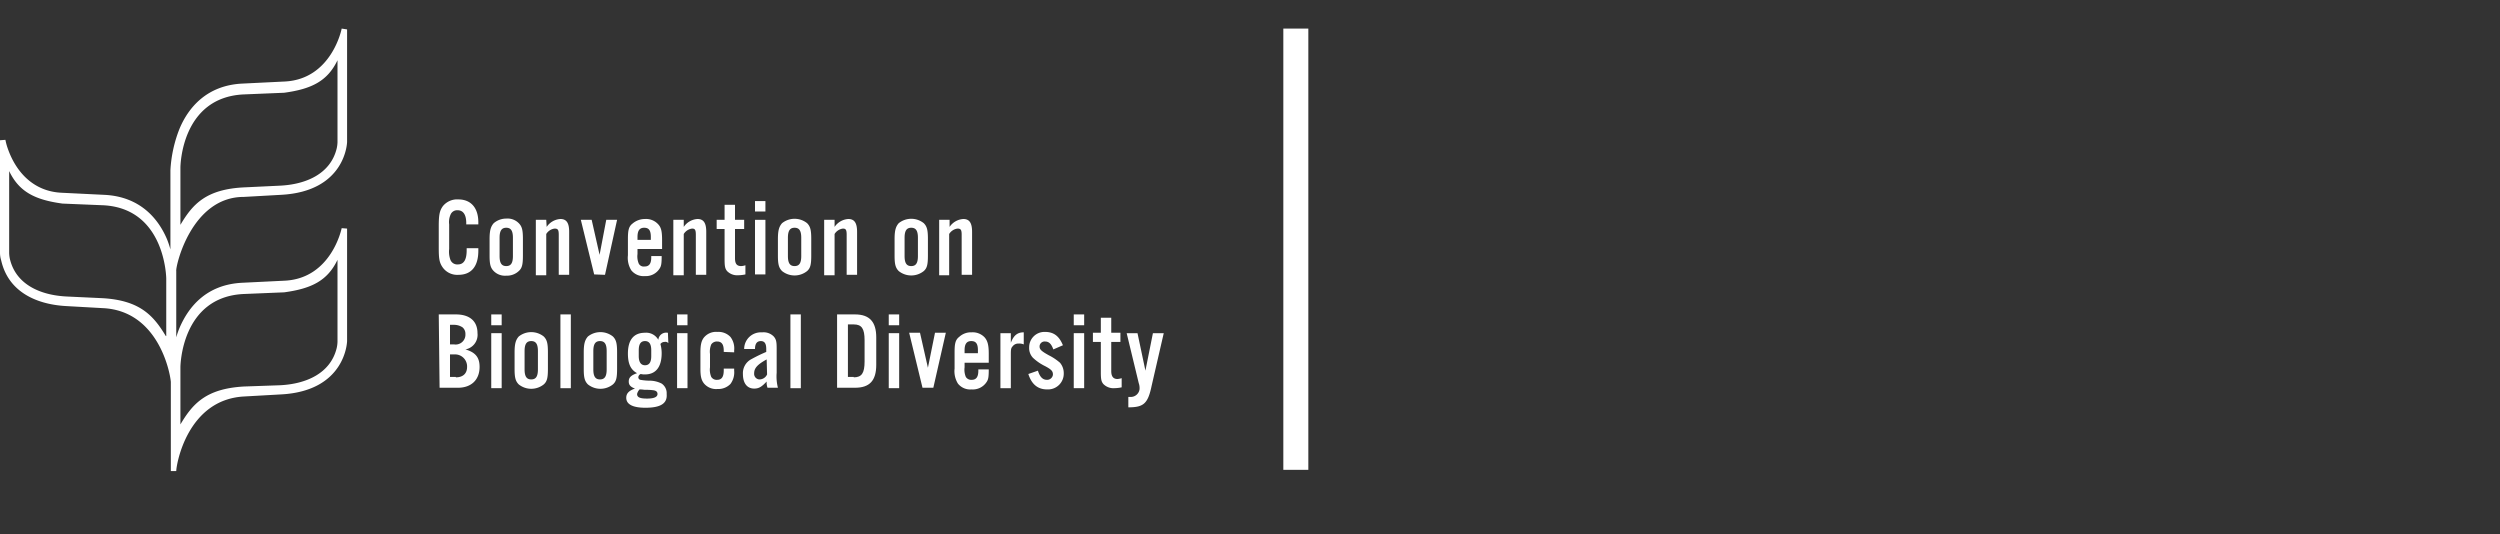 <svg xmlns="http://www.w3.org/2000/svg" xmlns:xlink="http://www.w3.org/1999/xlink" viewBox="0 0 600 128.19" preserveAspectRatio="xMinYMax meet" class="logo" data-v-370a2dc1=""><rect x="0" y="0" width="600" height="128.19" fill="#333333" stroke="none"/><title>CORAL REEFS</title> <desc> CORAL REEFS </desc> <defs><style>.a{fill:none;}.b{clip-path:url(#a);}.c{clip-path:url(#b);}.d,.f,.g{fill:#fff;}.e{clip-path:url(#c);}.f,.g{font-size:63px;font-family:Roboto-Black, , sans-serif;font-weight: 900;}.f{letter-spacing:0.03em;}.g{letter-spacing:0.07em;}</style> <clipPath transform="translate(-1 5.76)"><rect x="1.1" y="1.1" width="279.2" height="106.1" class="a"></rect></clipPath> <clipPath transform="translate(-1 5.76)"><rect x="1" y="1" width="280" height="106.2" class="a"></rect></clipPath> <clipPath transform="translate(-1 5.76)"><rect x="-16.8" y="-4.8" width="297.9" height="113" class="a"></rect></clipPath></defs> <g class="b"><g class="c"><path d="M44.3,48.2V34.5c0-.2.1-16.9,15.2-17.6l9.7-.4c6.6-.9,10.4-2.8,12.8-7.8V28.4a7.72,7.72,0,0,1-.2,1.5c-1.5,6.1-7.4,8.6-13.6,8.9l-8.4.4C50.4,39.6,47.2,43.3,44.3,48.2Zm0,34.2c0-.1.1-16.9,15.2-17.6l9.7-.4c6.6-.9,10.4-2.8,12.8-7.8V76.3a7.72,7.72,0,0,1-.2,1.5c-1.5,6.1-7.4,8.6-13.6,8.9l-8.6.3c-9.2.5-12.4,4.2-15.3,9.1Zm-3.5-7.5c-2.9-4.8-6.1-8.6-15.3-9.1L17,65.4c-6.2-.3-12.1-2.8-13.6-8.9A7.72,7.72,0,0,1,3.2,55V35.3c2.4,5,6.2,6.9,12.8,7.8l9.7.4c15,.7,15.2,17.5,15.2,17.6V74.9ZM59.5,41.5l8.9-.5C84,40.2,84.3,28.4,84.3,28.3V1.3L83,1.1c0,.1-2.4,12.1-13.6,12.7l-10.2.5c-8.6.4-13,5.8-15.1,10.8a31.49,31.49,0,0,0-2.2,10v19a22.5,22.5,0,0,0-.8-2.4C39,46.7,34.6,41.4,26,41l-10.2-.5c-6.7-.3-11-4.9-13-10.8a13.32,13.32,0,0,1-.5-1.9L1,27.9v27a6.28,6.28,0,0,0,.3,1.9C3,64.2,9.6,67.3,16.9,67.7l8.9.5c13.1.7,16,15.2,16.2,17.7v21.4h1.3c0-1.5,2.6-17.1,16.2-17.9l8.9-.5C84,88.1,84.3,76.2,84.3,76.1v-27L83,49S80.6,61,69.4,61.6l-10.2.5c-8.6.4-12.9,5.7-15.1,10.8a20.94,20.94,0,0,0-.8,2.3V59.3c-.2-1.1,3.6-17.8,16.2-17.8" transform="translate(-1 5.76)" class="d"></path></g><g class="e"><path d="M112.9,48.2v-.4c0-2-.7-3.1-2.1-3.1a1.7,1.7,0,0,0-1.6.9,4.42,4.42,0,0,0-.4,2.5V54a5.66,5.66,0,0,0,.3,2.6,1.75,1.75,0,0,0,1.8,1.1c1.4,0,2.1-1.1,2.1-3.4v-.5h2.8v.6c0,3.8-1.7,5.8-4.8,5.8a4.28,4.28,0,0,1-3.9-2c-.7-1.1-.8-2.1-.8-4.7V48.6c0-2.8.2-3.8,1-4.9a4.41,4.41,0,0,1,3.7-1.6c3,0,4.8,2,4.8,5.5v.5h-2.9" transform="translate(-1 5.76)" class="d"></path><path d="M120.9,55.7c0,1.7.5,2.4,1.6,2.4s1.6-.7,1.6-2.4V51.3c0-1.7-.5-2.4-1.6-2.4s-1.6.7-1.6,2.4Zm5.6-.1c0,2.1-.2,3-1,3.7a4.14,4.14,0,0,1-3,1.1,3.77,3.77,0,0,1-3-1.1c-.8-.8-1-1.7-1-3.7v-4c0-2.1.3-3,1-3.8a4.62,4.62,0,0,1,3-1.1,3.77,3.77,0,0,1,3,1.1c.8.8,1,1.7,1,3.8v4" transform="translate(-1 5.76)" class="d"></path><path d="M132.2,48.7a4.28,4.28,0,0,1,3.3-1.9c1.5,0,2.1,1,2.1,3.1V60.2h-2.5V50.6c0-1.2-.2-1.5-1-1.5a2.77,2.77,0,0,0-2,1.3v9.9h-2.5V47h2.5l.1,1.7" transform="translate(-1 5.76)" class="d"></path><path d="M143.6,60.1,140.4,47H143l1.9,8.4,1.6-8.4h2.6l-2.9,13.2-2.6-.1" transform="translate(-1 5.76)" class="d"></path><path d="M157.2,51.1c0-1.6-.5-2.2-1.6-2.2s-1.6.7-1.6,2.2v.7h3.2v-.7ZM154,54v1.2a4.45,4.45,0,0,0,.3,2.3,1.34,1.34,0,0,0,1.4.7c1.1,0,1.6-.7,1.6-2.2v-.3h2.5c0,1.8-.1,2.4-.5,3a3.88,3.88,0,0,1-3.5,1.8,3.77,3.77,0,0,1-3.3-1.4,5.65,5.65,0,0,1-.8-3.6V51.6c0-2.1.2-3,1.1-3.7a4.62,4.62,0,0,1,3-1.1,3.93,3.93,0,0,1,3.1,1.2c.8.8,1,1.8,1,3.9V54H154" transform="translate(-1 5.76)" class="d"></path><path d="M165.1,48.7a4.28,4.28,0,0,1,3.3-1.9c1.5,0,2.1,1,2.1,3.1V60.2H168V50.6c0-1.2-.2-1.5-.9-1.5a2.77,2.77,0,0,0-2,1.3v9.9h-2.5V47h2.5v1.7" transform="translate(-1 5.76)" class="d"></path><path d="M179.6,49.2h-2.2v7c0,1.3.4,1.9,1.5,1.9a3.55,3.55,0,0,0,1-.2v2.2a8.81,8.81,0,0,1-1.7.2,3.39,3.39,0,0,1-2.7-1c-.5-.6-.6-1.2-.6-2.9V49.2H173V47h1.9V43.4h2.5V47h2.2v2.2" transform="translate(-1 5.76)" class="d"></path><path d="M182.2,47h2.5V60.1h-2.5Zm0-4.5h2.5V45h-2.5Z" transform="translate(-1 5.76)" class="d"></path><path d="M190.1,55.7c0,1.7.5,2.4,1.6,2.4s1.6-.7,1.6-2.4V51.3c0-1.7-.5-2.4-1.6-2.4s-1.6.7-1.6,2.4Zm5.6-.1c0,2.1-.2,3-1,3.7a4.81,4.81,0,0,1-6,0c-.8-.8-1-1.7-1-3.7v-4c0-2.1.3-3,1-3.8a4.81,4.81,0,0,1,6,0c.8.8,1,1.7,1,3.8v4" transform="translate(-1 5.76)" class="d"></path><path d="M201.3,48.7a4.28,4.28,0,0,1,3.3-1.9c1.5,0,2.1,1,2.1,3.1V60.2h-2.5V50.6c0-1.2-.2-1.5-.9-1.5a2.77,2.77,0,0,0-2,1.3v9.9h-2.5V47h2.5v1.7" transform="translate(-1 5.76)" class="d"></path><path d="M218.1,55.7c0,1.7.5,2.4,1.6,2.4s1.6-.7,1.6-2.4V51.3c0-1.7-.5-2.4-1.6-2.4s-1.6.7-1.6,2.4Zm5.6-.1c0,2.1-.2,3-1,3.7a4.81,4.81,0,0,1-6,0c-.8-.8-1-1.7-1-3.7v-4c0-2.1.3-3,1-3.8a4.81,4.81,0,0,1,6,0c.8.8,1,1.7,1,3.8v4" transform="translate(-1 5.76)" class="d"></path><path d="M228.9,48.7a4.28,4.28,0,0,1,3.3-1.9c1.5,0,2.1,1,2.1,3.1V60.2h-2.5V50.6c0-1.2-.2-1.5-1-1.5a2.77,2.77,0,0,0-2,1.3v9.9h-2.4V47h2.5v1.7" transform="translate(-1 5.76)" class="d"></path><path d="M110.4,84.8c1.7,0,2.7-.9,2.7-2.5a2.89,2.89,0,0,0-2.7-3H109v5.4h1.4Zm-.4-7.9a2.35,2.35,0,0,0,2.7-2.2v-.3a2,2,0,0,0-.7-1.6,3.61,3.61,0,0,0-2-.6h-1v4.7Zm-3.7-7.2h4.1c3.3,0,5.2,1.6,5.2,4.5a3.56,3.56,0,0,1-2.9,3.9c2.4.7,3.4,1.9,3.4,4.2,0,3.1-2,5-5.2,5h-4.4l-.2-17.6" transform="translate(-1 5.76)" class="d"></path><path d="M118.9,74.2h2.5V87.4h-2.5Zm0-4.5h2.5v2.6h-2.5Z" transform="translate(-1 5.76)" class="d"></path><path d="M126.9,82.9c0,1.7.5,2.4,1.6,2.4s1.6-.7,1.6-2.4V78.5c0-1.7-.5-2.4-1.6-2.4s-1.6.7-1.6,2.4Zm5.6-.1c0,2.1-.2,3-1,3.7a4.81,4.81,0,0,1-6,0c-.8-.8-1-1.7-1-3.7v-4c0-2.1.3-3,1-3.8a4.81,4.81,0,0,1,6,0c.8.8,1,1.7,1,3.8v4" transform="translate(-1 5.76)" class="d"></path><path d="M135.5,69.7H138V87.4h-2.5Z" transform="translate(-1 5.76)" class="d"></path><path d="M143.4,82.9c0,1.7.5,2.4,1.6,2.4s1.6-.7,1.6-2.4V78.5c0-1.7-.5-2.4-1.6-2.4s-1.6.7-1.6,2.4Zm5.7-.1c0,2.1-.2,3-1,3.7a4.81,4.81,0,0,1-6,0c-.8-.8-1-1.7-1-3.7v-4c0-2.1.3-3,1-3.8a4.81,4.81,0,0,1,6,0c.8.8,1,1.7,1,3.8v4" transform="translate(-1 5.76)" class="d"></path><path d="M154.3,79.7c0,1.4.5,2.2,1.5,2.2s1.5-.7,1.5-2.2V78.3c0-1.5-.5-2.2-1.5-2.2s-1.5.7-1.5,2.2Zm.2,8a2.38,2.38,0,0,0-.6,1.1c0,.8.7,1.1,2.4,1.1s2.5-.4,2.5-1.1c0-.5-.3-.8-1-.9a13.4,13.4,0,0,0-2-.1c-.2,0-.6-.1-1.3-.1Zm6.9-11.1a.92.92,0,0,0-.9-.3,1.23,1.23,0,0,0-1,.5,8.33,8.33,0,0,1,.3,2.2c0,3.3-1.4,5.1-4,5.1a3.4,3.4,0,0,1-1-.1.87.87,0,0,0-.6.8.63.63,0,0,0,.5.6,13.55,13.55,0,0,0,2,.2,6.43,6.43,0,0,1,3.1.7,2.79,2.79,0,0,1,1.2,2.5c.2,2.3-1.5,3.3-5.1,3.3-3,0-4.6-.8-4.6-2.4,0-1,.6-1.7,2.1-2.2-1.1-.4-1.5-.9-1.5-1.7,0-1,.6-1.5,2-2-1.5-.8-2.2-2.2-2.2-4.7,0-3.3,1.4-5,4.1-5a3.33,3.33,0,0,1,3.2,1.7,1.88,1.88,0,0,1,2.2-1.7h.1l.1,2.5" transform="translate(-1 5.76)" class="d"></path><path d="M163.5,74.2H166V87.4h-2.5Zm0-4.5H166v2.6h-2.5Z" transform="translate(-1 5.76)" class="d"></path><path d="M174.7,78.7v-.3c0-1.5-.5-2.2-1.6-2.2a1.62,1.62,0,0,0-1.4.7,4.45,4.45,0,0,0-.3,2.3v3.2a4.45,4.45,0,0,0,.3,2.3,1.51,1.51,0,0,0,1.4.7c1.1,0,1.6-.7,1.6-2.3v-.4h2.5v.5a4.62,4.62,0,0,1-.9,3.2,4.06,4.06,0,0,1-3.1,1.2,3.77,3.77,0,0,1-3.3-1.4c-.6-.8-.8-1.7-.8-3.5V78.9c0-1.8.2-2.8.8-3.6a3.77,3.77,0,0,1,3.3-1.4,3.93,3.93,0,0,1,3.1,1.2,4.49,4.49,0,0,1,.9,3.2v.5l-2.5-.1" transform="translate(-1 5.76)" class="d"></path><path d="M185,80.5c-2.2,1.2-3,2.1-3,3.3a1.34,1.34,0,0,0,1.2,1.5h.1a2,2,0,0,0,1.8-1.2Zm.2,6.8a3.89,3.89,0,0,1-.2-1.5c-1.2,1.3-1.9,1.7-3,1.7-1.7,0-2.7-1.3-2.7-3.5a3.79,3.79,0,0,1,2.1-3.6,37.78,37.78,0,0,1,3.5-1.7V78c0-1.3-.4-1.9-1.3-1.9s-1.4.6-1.4,1.9h-2.6a4,4,0,0,1,4-4h.4a3.39,3.39,0,0,1,2.7,1c.6.7.7,1.3.7,2.9v5.8a11,11,0,0,0,.3,3.6h-2.5" transform="translate(-1 5.76)" class="d"></path><path d="M190.7,69.7h2.5V87.4h-2.5Z" transform="translate(-1 5.76)" class="d"></path><path d="M205.9,84.8c1.9,0,2.6-1,2.6-3.8V75.9c0-2.8-.7-3.8-2.6-3.8h-1.4V84.7h1.4Zm-4-15.1h4.3c3.5,0,5.1,1.8,5.1,5.5v6.6c0,3.8-1.6,5.5-5.1,5.5h-4.3V69.7" transform="translate(-1 5.76)" class="d"></path><path d="M214.3,74.2h2.5V87.4h-2.5Zm0-4.5h2.5v2.6h-2.5Z" transform="translate(-1 5.76)" class="d"></path><path d="M222.4,87.3l-3.2-13.2h2.6l1.9,8.4,1.7-8.4H228l-3,13.2h-2.6" transform="translate(-1 5.76)" class="d"></path><path d="M235.7,78.3c0-1.6-.5-2.2-1.6-2.2s-1.6.7-1.6,2.2V79h3.2v-.7Zm-3.2,2.9v1.2a4.45,4.45,0,0,0,.3,2.3,1.51,1.51,0,0,0,1.4.7c1.1,0,1.6-.7,1.6-2.2v-.3h2.5c0,1.8-.1,2.4-.5,3a3.94,3.94,0,0,1-3.6,1.8,3.77,3.77,0,0,1-3.3-1.4,5.65,5.65,0,0,1-.8-3.6V78.8c0-2.1.2-3,1.1-3.7a4.14,4.14,0,0,1,3-1.1,3.93,3.93,0,0,1,3.1,1.2c.7.8,1,1.8,1,3.9v2.2h-5.8" transform="translate(-1 5.76)" class="d"></path><path d="M243.6,74.2v2.3c.7-1.8,1.6-2.5,3.1-2.5v2.9a2.54,2.54,0,0,0-1.2-.2,1.68,1.68,0,0,0-1.5.7c-.4.4-.4.9-.4,2.1v7.9h-2.5V74.2h2.5" transform="translate(-1 5.76)" class="d"></path><path d="M253.8,78.1c-.5-1.4-1.1-1.9-2-1.9a1.21,1.21,0,0,0-1.3,1.1v.1c0,.7.4,1.1,2.2,2.1a12.71,12.71,0,0,1,2.7,1.8,3.84,3.84,0,0,1,.9,2.5,3.78,3.78,0,0,1-3.6,3.9h-.4c-2.2,0-3.7-1.2-4.5-3.7l2.3-.8c.5,1.6,1.2,2.2,2.2,2.2a1.4,1.4,0,0,0,1.4-1.2v-.1c0-.8-.4-1.2-1.9-2a11.54,11.54,0,0,1-2.9-2,3.38,3.38,0,0,1-.9-2.5,3.67,3.67,0,0,1,3.6-3.7h.2c2.1,0,3.4,1,4.3,3.2l-2.3,1" transform="translate(-1 5.76)" class="d"></path><path d="M258.7,74.2h2.5V87.4h-2.5Zm0-4.5h2.5v2.6h-2.5Z" transform="translate(-1 5.76)" class="d"></path><path d="M269.9,76.3h-2.2v7c0,1.3.5,1.9,1.5,1.9a4.4,4.4,0,0,0,1-.2v2.2a8.81,8.81,0,0,1-1.7.2,3.39,3.39,0,0,1-2.7-1c-.5-.6-.6-1.2-.6-2.9V76.3h-1.9V74.1h1.9V70.5h2.5v3.6h2.2v2.2" transform="translate(-1 5.76)" class="d"></path><path d="M280.3,74.2l-2.9,12.6c-.9,4.3-1.9,5.2-5.6,5.2V89.5h.4a2.13,2.13,0,0,0,2.3-1.9v-.3a3.59,3.59,0,0,0-.2-1.1l-2.9-12H274l1.9,9,1.8-9h2.6" transform="translate(-1 5.76)" class="d"></path></g></g><rect x="308" y="6.86" width="6" height="105.9" class="d"></rect></svg>